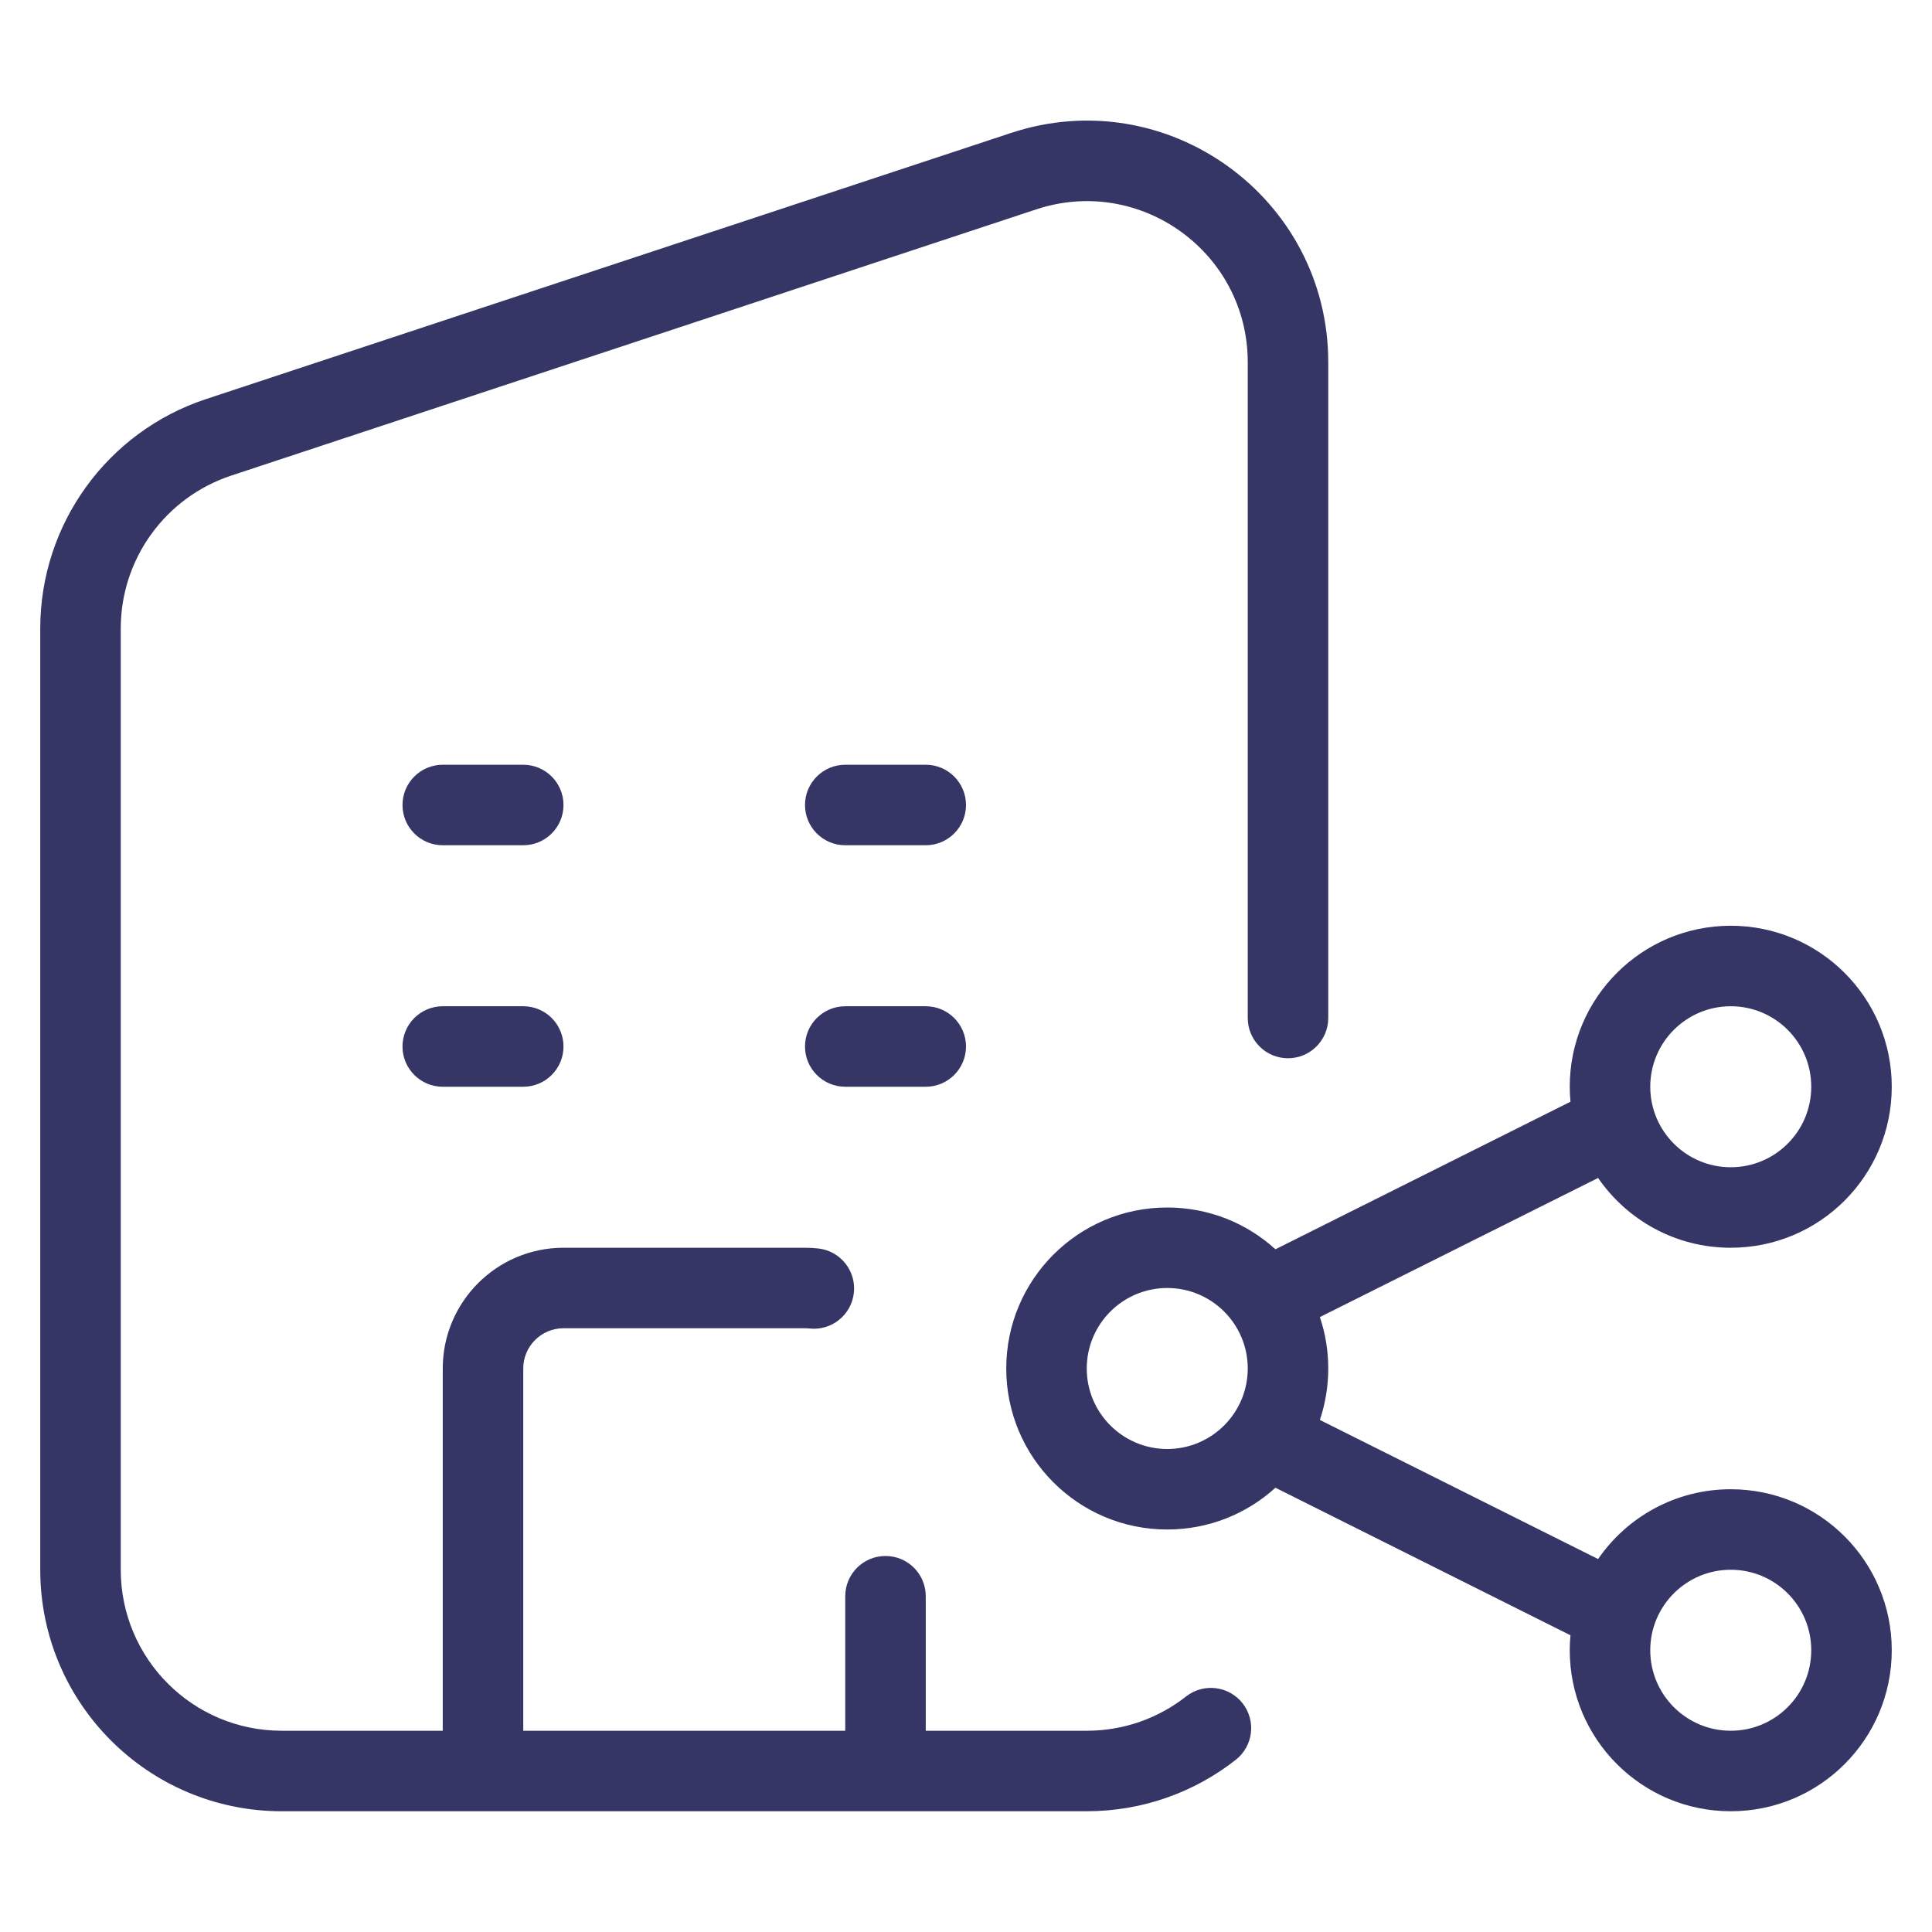 <svg width="24" height="24" viewBox="0 0 24 24" fill="none" xmlns="http://www.w3.org/2000/svg">
<path d="M15.5 4.5C15.5 3.137 14.166 2.173 12.872 2.601L2.872 5.908C2.053 6.179 1.5 6.944 1.5 7.807V19.5C1.5 20.605 2.395 21.5 3.5 21.5H5.5V17C5.5 16.172 6.172 15.5 7 15.5H10C10.056 15.5 10.11 15.503 10.165 15.509C10.439 15.539 10.637 15.786 10.607 16.06C10.577 16.335 10.33 16.533 10.056 16.503C10.037 16.501 10.019 16.5 10 16.5H7C6.724 16.5 6.5 16.724 6.5 17V21.5H10.5V19.829C10.5 19.552 10.724 19.329 11 19.329C11.276 19.329 11.5 19.552 11.5 19.829V21.5H13.5C13.966 21.5 14.394 21.341 14.734 21.074C14.951 20.904 15.265 20.942 15.436 21.159C15.606 21.376 15.569 21.69 15.351 21.861C14.842 22.261 14.198 22.5 13.5 22.5H3.5C1.843 22.5 0.5 21.157 0.5 19.5V7.807C0.5 6.513 1.33 5.364 2.558 4.958L12.558 1.652C14.499 1.01 16.5 2.455 16.5 4.5V12.646C16.5 12.922 16.276 13.146 16 13.146C15.724 13.146 15.5 12.922 15.5 12.646V4.5Z" fill="#353566"/>
<path d="M10 13C10 12.724 10.224 12.5 10.5 12.5H11.5C11.776 12.5 12 12.724 12 13C12 13.276 11.776 13.5 11.5 13.5H10.5C10.224 13.5 10 13.276 10 13Z" fill="#353566"/>
<path d="M12 10C12 10.276 11.776 10.5 11.5 10.5H10.5C10.224 10.5 10 10.276 10 10C10 9.724 10.224 9.5 10.5 9.5H11.5C11.776 9.5 12 9.724 12 10Z" fill="#353566"/>
<path d="M6.5 10.5C6.776 10.5 7 10.276 7 10C7 9.724 6.776 9.5 6.5 9.5H5.5C5.224 9.5 5 9.724 5 10C5 10.276 5.224 10.5 5.5 10.5H6.5Z" fill="#353566"/>
<path d="M7 13C7 13.276 6.776 13.5 6.5 13.5H5.5C5.224 13.5 5 13.276 5 13C5 12.724 5.224 12.5 5.5 12.5H6.5C6.776 12.5 7 12.724 7 13Z" fill="#353566"/>
<path fill-rule="evenodd" clip-rule="evenodd" d="M14.5 15C13.395 15 12.5 15.895 12.5 17C12.5 18.105 13.395 19 14.5 19C15.017 19 15.489 18.804 15.844 18.481L19.509 20.314C19.503 20.375 19.5 20.437 19.5 20.5C19.5 21.605 20.396 22.5 21.5 22.5C22.605 22.5 23.5 21.605 23.5 20.5C23.5 19.395 22.605 18.5 21.5 18.5C20.816 18.5 20.213 18.843 19.852 19.367L16.396 17.639C16.463 17.439 16.5 17.224 16.5 17C16.5 16.776 16.463 16.561 16.396 16.361L19.852 14.633C20.213 15.157 20.816 15.5 21.5 15.5C22.605 15.5 23.5 14.605 23.5 13.5C23.5 12.395 22.605 11.5 21.5 11.5C20.396 11.5 19.5 12.395 19.5 13.5C19.5 13.563 19.503 13.625 19.509 13.686L15.844 15.519C15.489 15.196 15.017 15 14.5 15ZM13.5 17C13.5 16.448 13.948 16 14.5 16C15.052 16 15.5 16.448 15.5 17C15.5 17.552 15.052 18 14.5 18C13.948 18 13.5 17.552 13.5 17ZM21.5 12.5C20.948 12.5 20.5 12.948 20.5 13.5C20.5 14.052 20.948 14.5 21.5 14.5C22.053 14.5 22.5 14.052 22.5 13.5C22.5 12.948 22.053 12.5 21.5 12.5ZM20.5 20.5C20.5 19.948 20.948 19.5 21.5 19.5C22.053 19.5 22.5 19.948 22.5 20.5C22.5 21.052 22.053 21.5 21.5 21.5C20.948 21.5 20.5 21.052 20.5 20.5Z" fill="#353566"/>
</svg>
